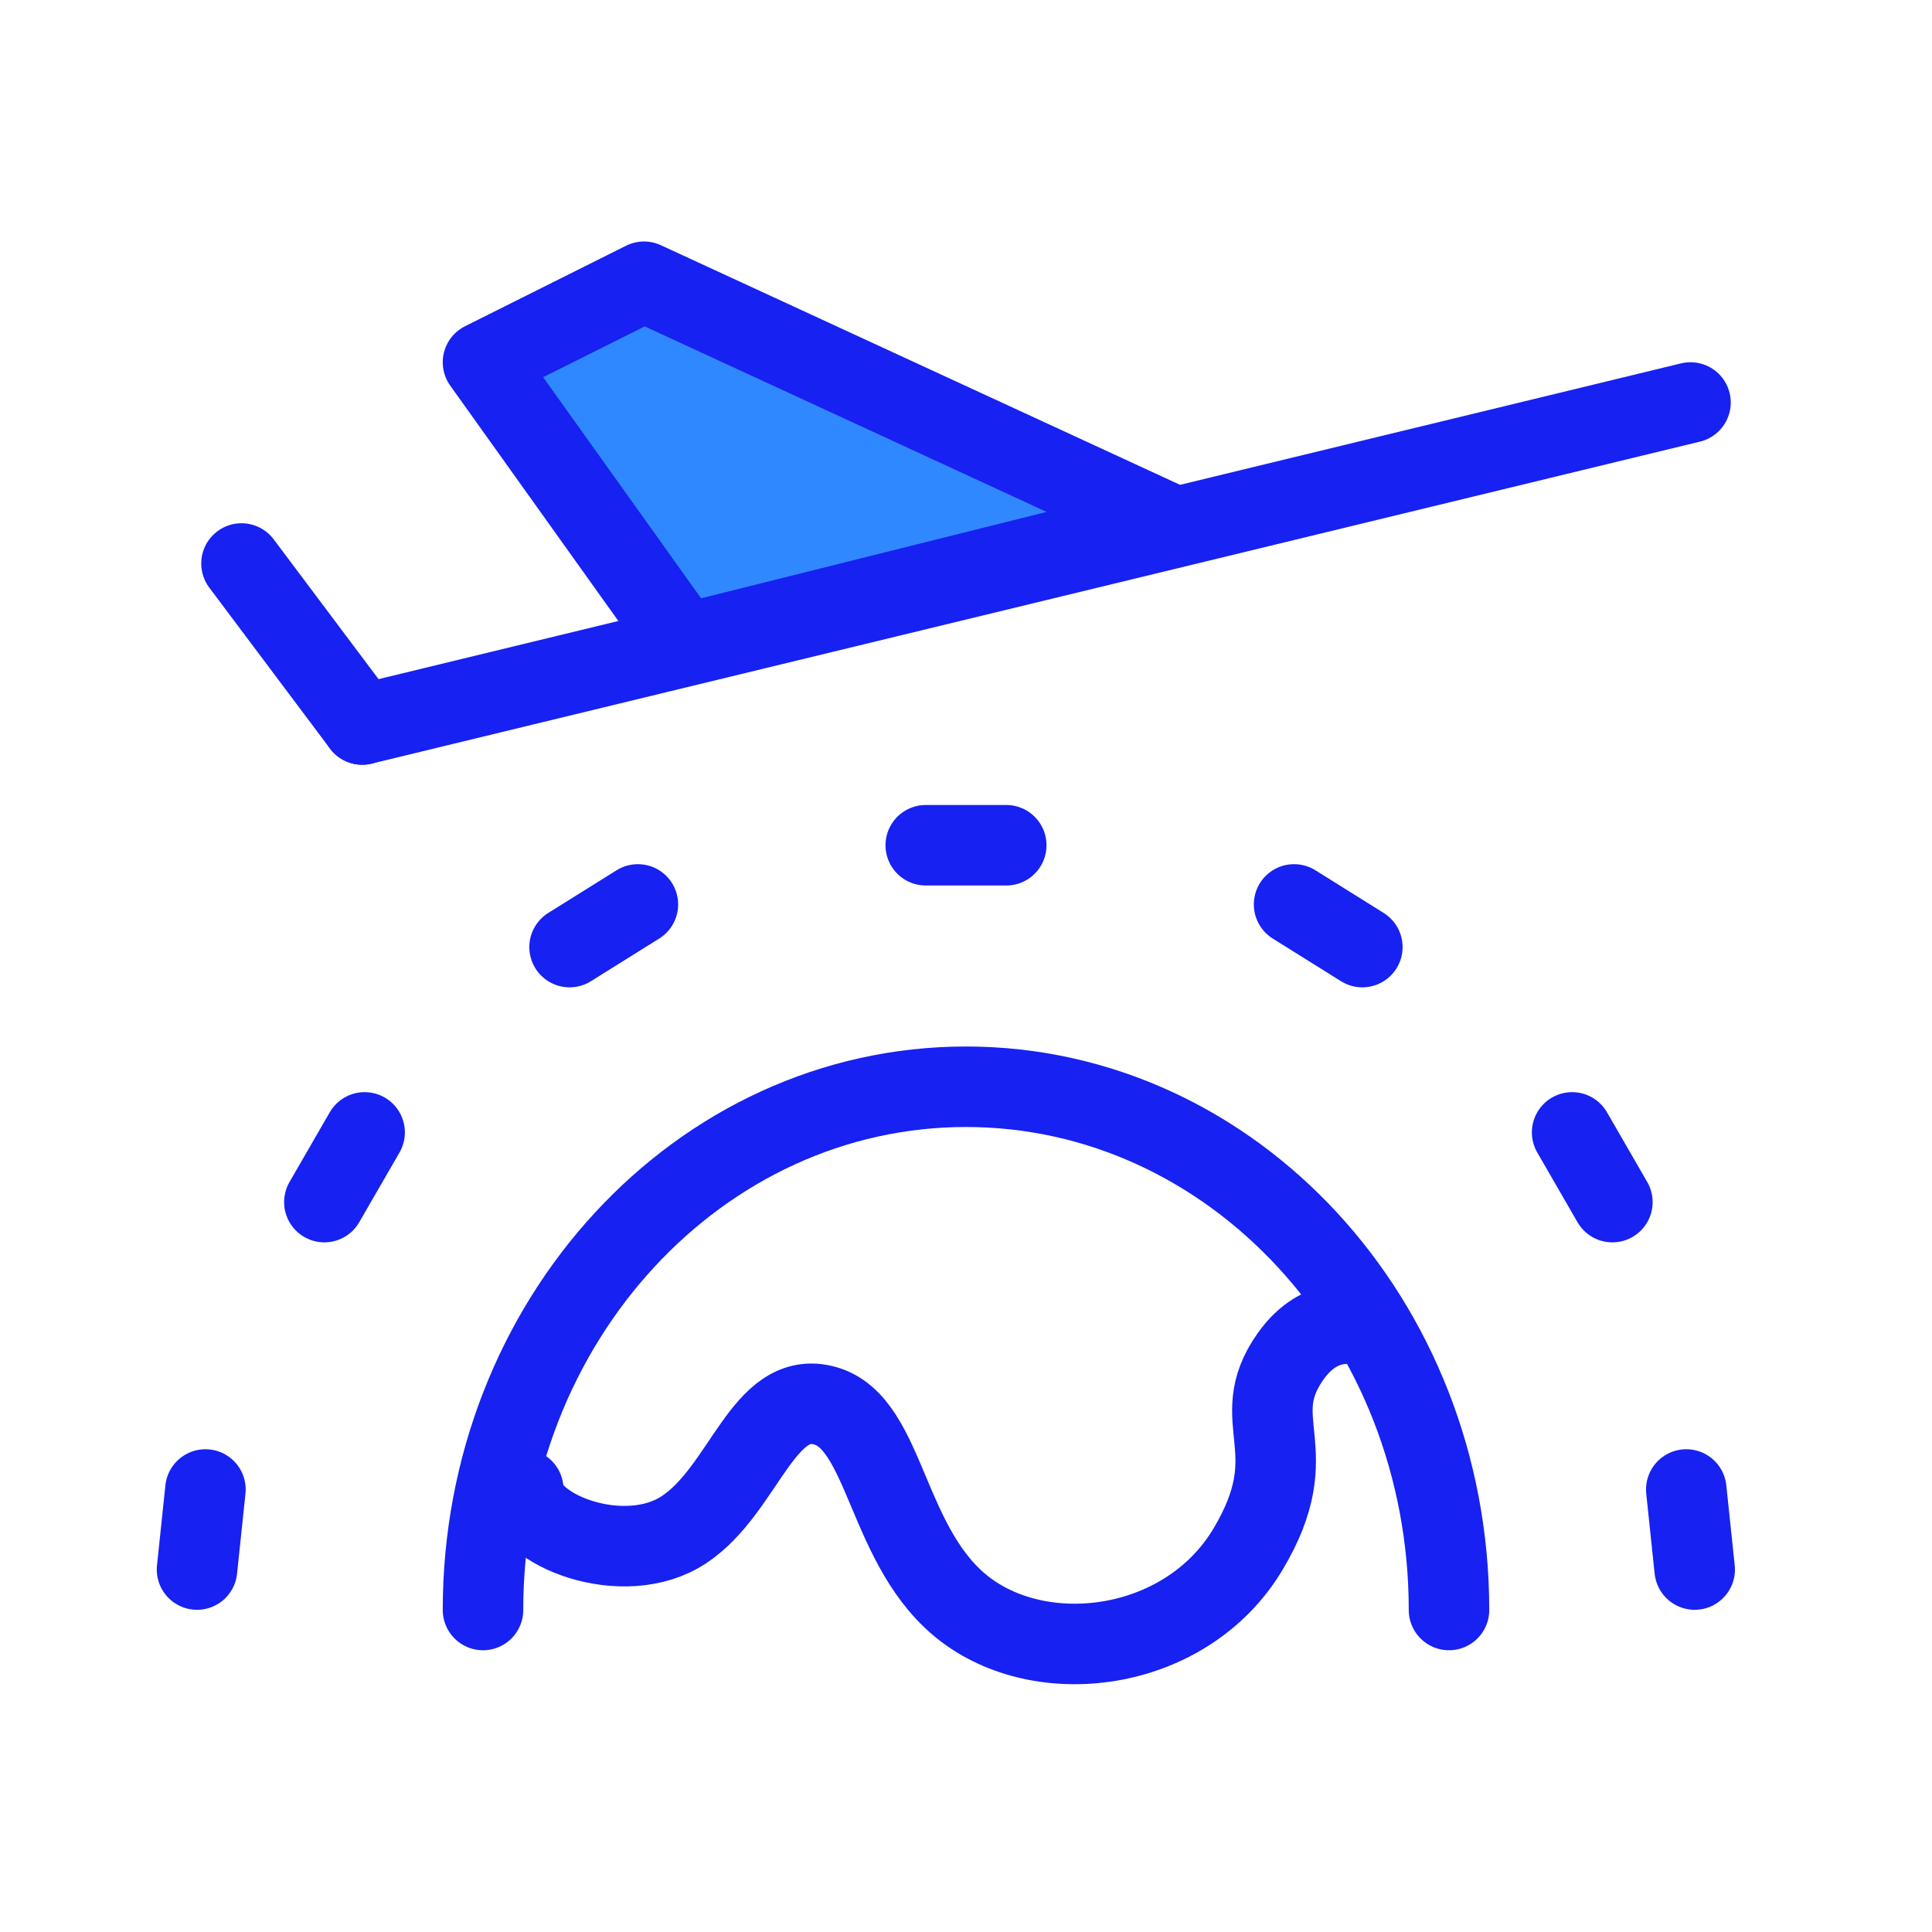 <?xml version="1.0" encoding="UTF-8"?><svg width="24" height="24" viewBox="0 0 48 48" fill="none" xmlns="http://www.w3.org/2000/svg"><path d="M12 40C12 32.82 17.373 27 24 27C30.627 27 36 32.82 36 40" stroke="#1721F1" stroke-width="2" stroke-linecap="round"/><path d="M13 37C13 38 15.5 39 17 38C18.5 37 18.96 34.495 20.5 34.926C22.04 35.357 22 38.5 24 40C26 41.5 29.5 41 31 38.5C32.5 36 30.921 35.325 32.061 33.703C32.822 32.622 33.792 32.887 34 33" stroke="#1721F1" stroke-width="2" stroke-linecap="round"/><path d="M23 21H25" stroke="#1721F1" stroke-width="2" stroke-linecap="round" stroke-linejoin="round"/><path d="M32.151 22.47L33.847 23.53" stroke="#1721F1" stroke-width="2" stroke-linecap="round" stroke-linejoin="round"/><path d="M14.151 23.53L15.848 22.47" stroke="#1721F1" stroke-width="2" stroke-linecap="round" stroke-linejoin="round"/><path d="M39.059 28.134L40.059 29.866" stroke="#1721F1" stroke-width="2" stroke-linecap="round" stroke-linejoin="round"/><path d="M8.059 29.866L9.059 28.134" stroke="#1721F1" stroke-width="2" stroke-linecap="round" stroke-linejoin="round"/><path d="M41.895 37.006L42.104 38.995" stroke="#1721F1" stroke-width="2" stroke-linecap="round" stroke-linejoin="round"/><path d="M4.895 38.995L5.104 37.006" stroke="#1721F1" stroke-width="2" stroke-linecap="round" stroke-linejoin="round"/><path d="M42 10L9 18" stroke="#1721F1" stroke-width="2" stroke-linecap="round"/><path d="M16 7L29 13L17 16L12 9L16 7Z" fill="#2F88FF" stroke="#1721F1" stroke-width="2" stroke-linecap="round" stroke-linejoin="round"/><path d="M9 18L6 14" stroke="#1721F1" stroke-width="2" stroke-linecap="round" stroke-linejoin="round"/></svg>